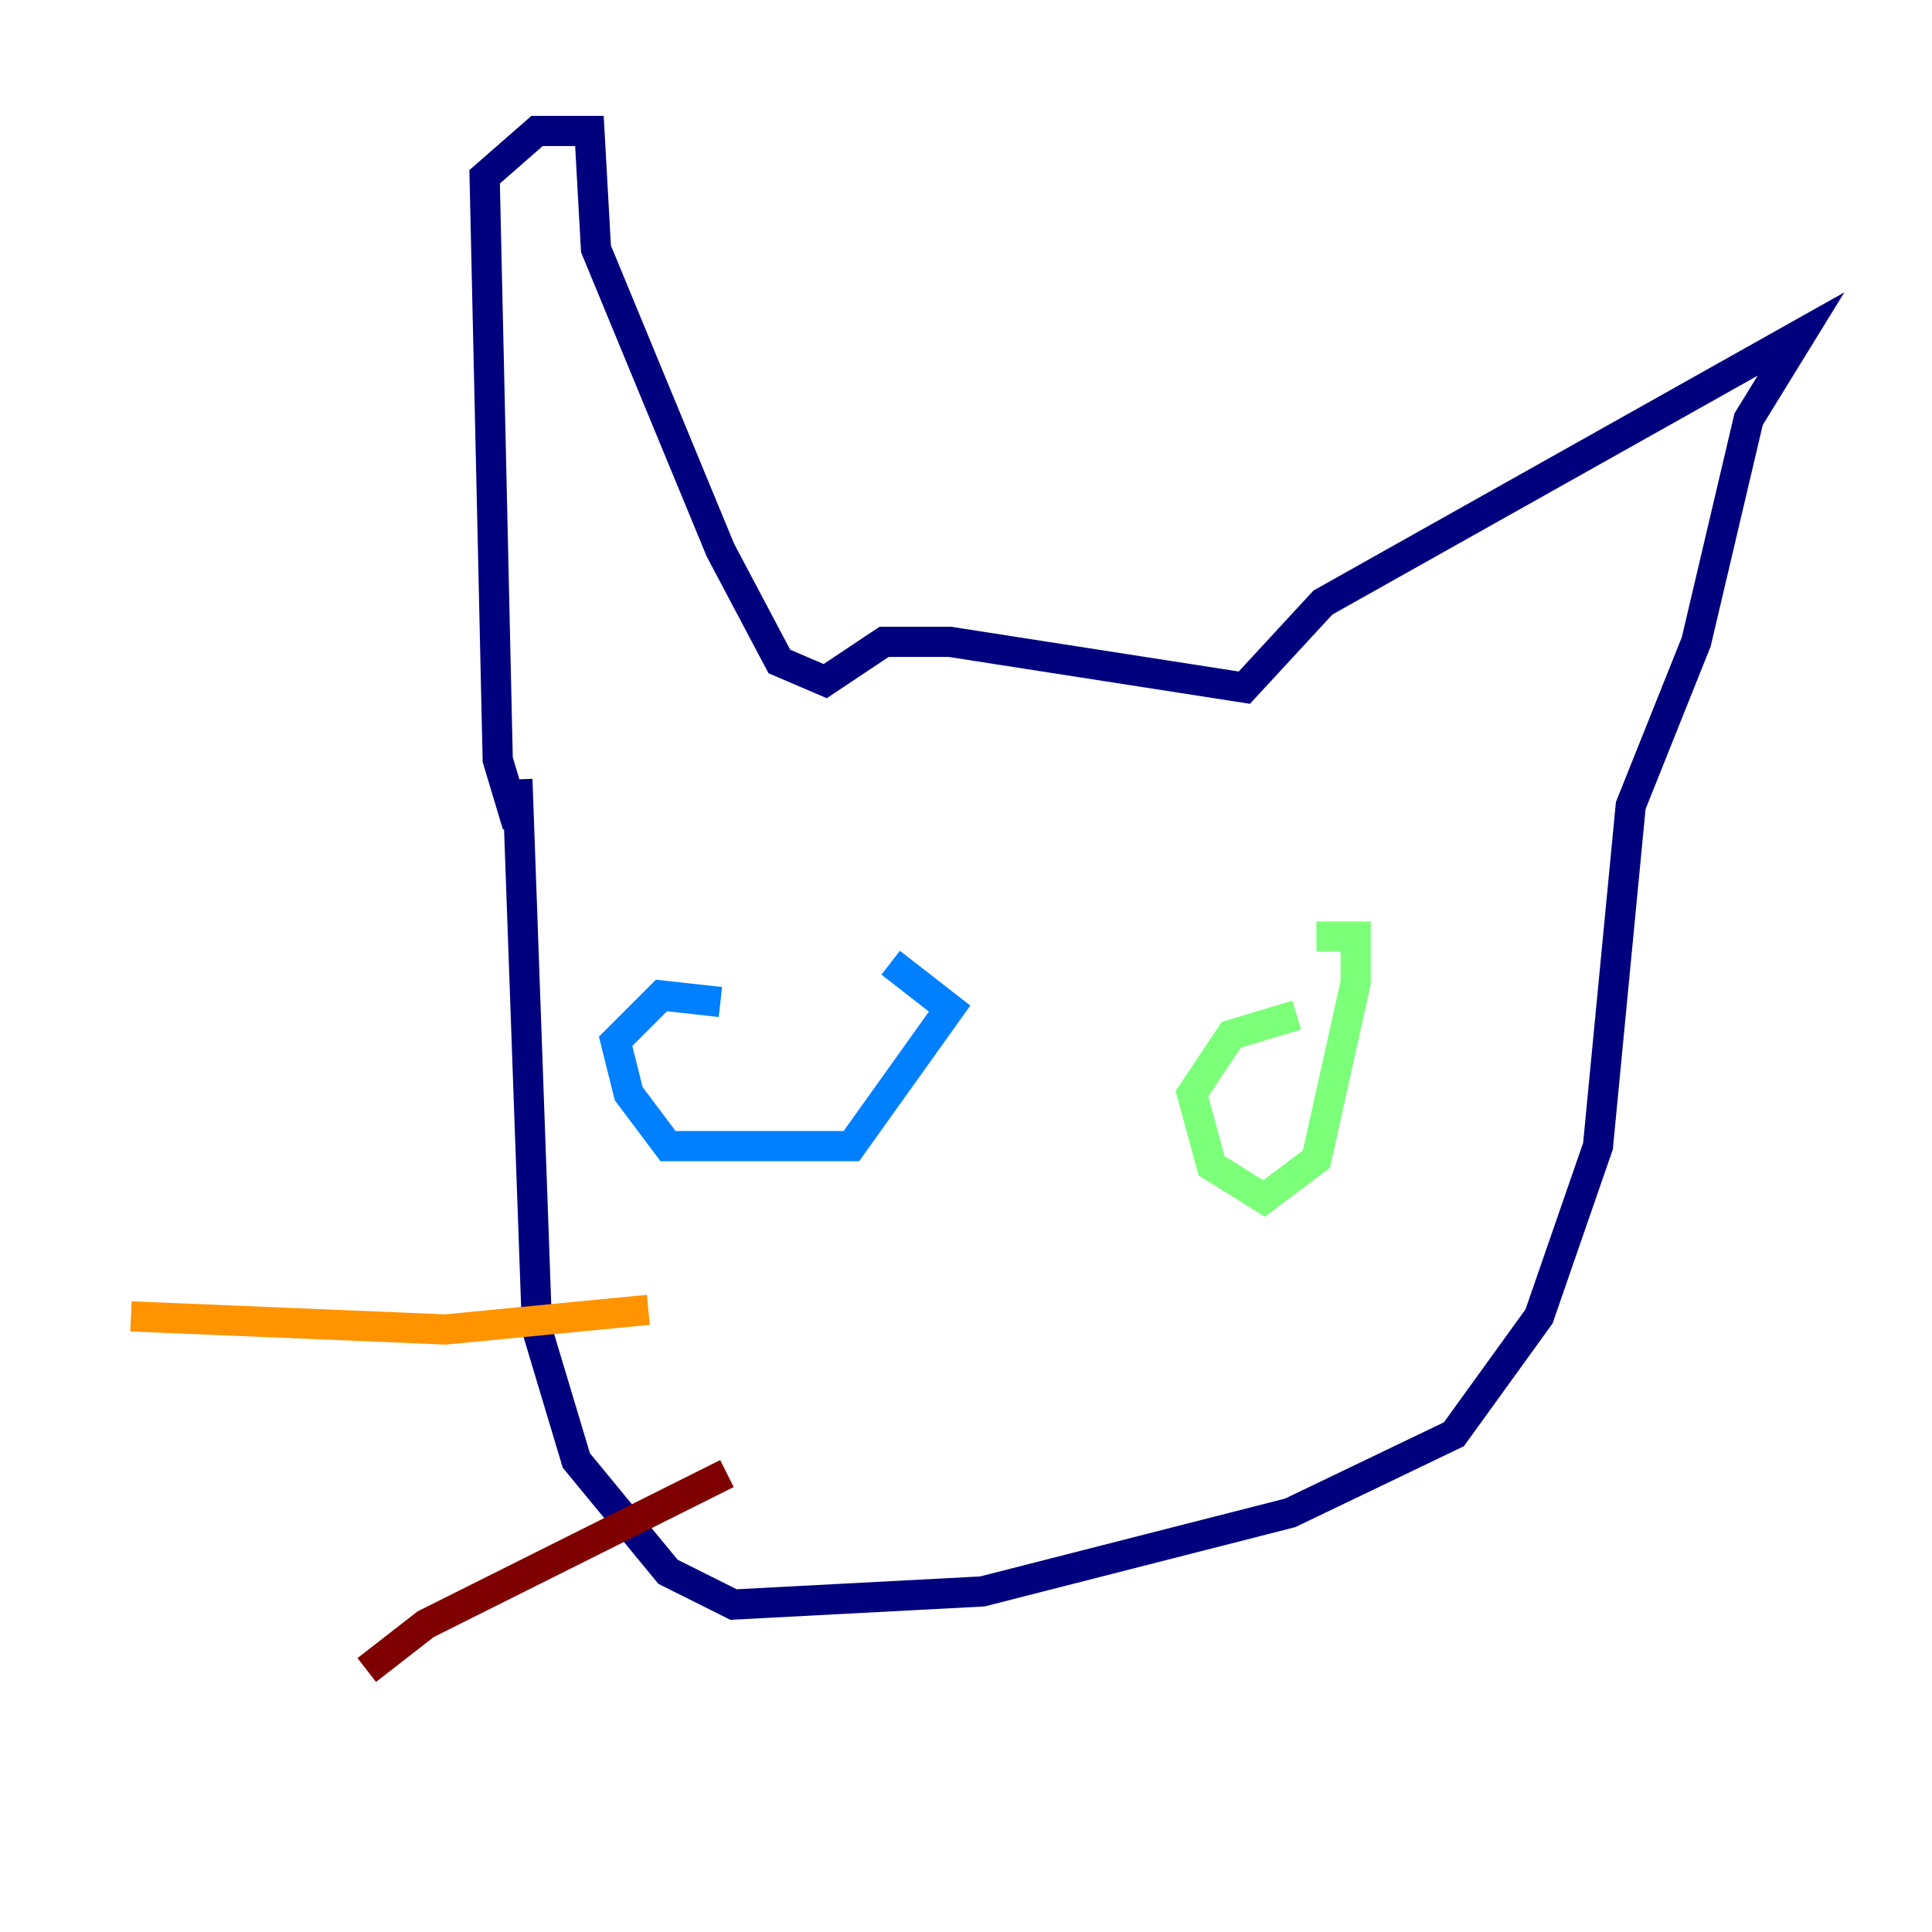 <?xml version="1.0" encoding="utf-8" ?>
<svg baseProfile="tiny" height="128" version="1.2" viewBox="0,0,128,128" width="128" xmlns="http://www.w3.org/2000/svg" xmlns:ev="http://www.w3.org/2001/xml-events" xmlns:xlink="http://www.w3.org/1999/xlink"><defs /><polyline fill="none" points="34.278,54.671 32.976,50.332 32.108,11.715 35.58,8.678 39.051,8.678 39.485,16.488 47.729,36.447 51.634,43.824 54.671,45.125 58.576,42.522 62.915,42.522 82.441,45.559 87.647,39.919 119.322,22.129 115.851,27.77 112.38,42.522 108.041,53.37 105.871,75.932 101.966,87.214 96.325,95.024 85.478,100.231 65.085,105.437 48.597,106.305 44.258,104.136 38.183,96.759 35.58,88.081 34.278,51.634" stroke="#00007f" stroke-width="2" /><polyline fill="none" points="47.729,66.386 43.824,65.953 40.786,68.99 41.654,72.461 44.258,75.932 56.407,75.932 62.915,66.82 59.01,63.783" stroke="#0080ff" stroke-width="2" /><polyline fill="none" points="85.912,67.254 81.573,68.556 78.969,72.461 80.271,77.234 83.742,79.403 87.214,76.8 89.817,65.085 89.817,62.047 87.214,62.047" stroke="#7cff79" stroke-width="2" /><polyline fill="none" points="42.956,86.78 29.505,88.081 8.678,87.214" stroke="#ff9400" stroke-width="2" /><polyline fill="none" points="48.163,97.627 28.203,107.607 24.298,110.644" stroke="#7f0000" stroke-width="2" /></svg>
